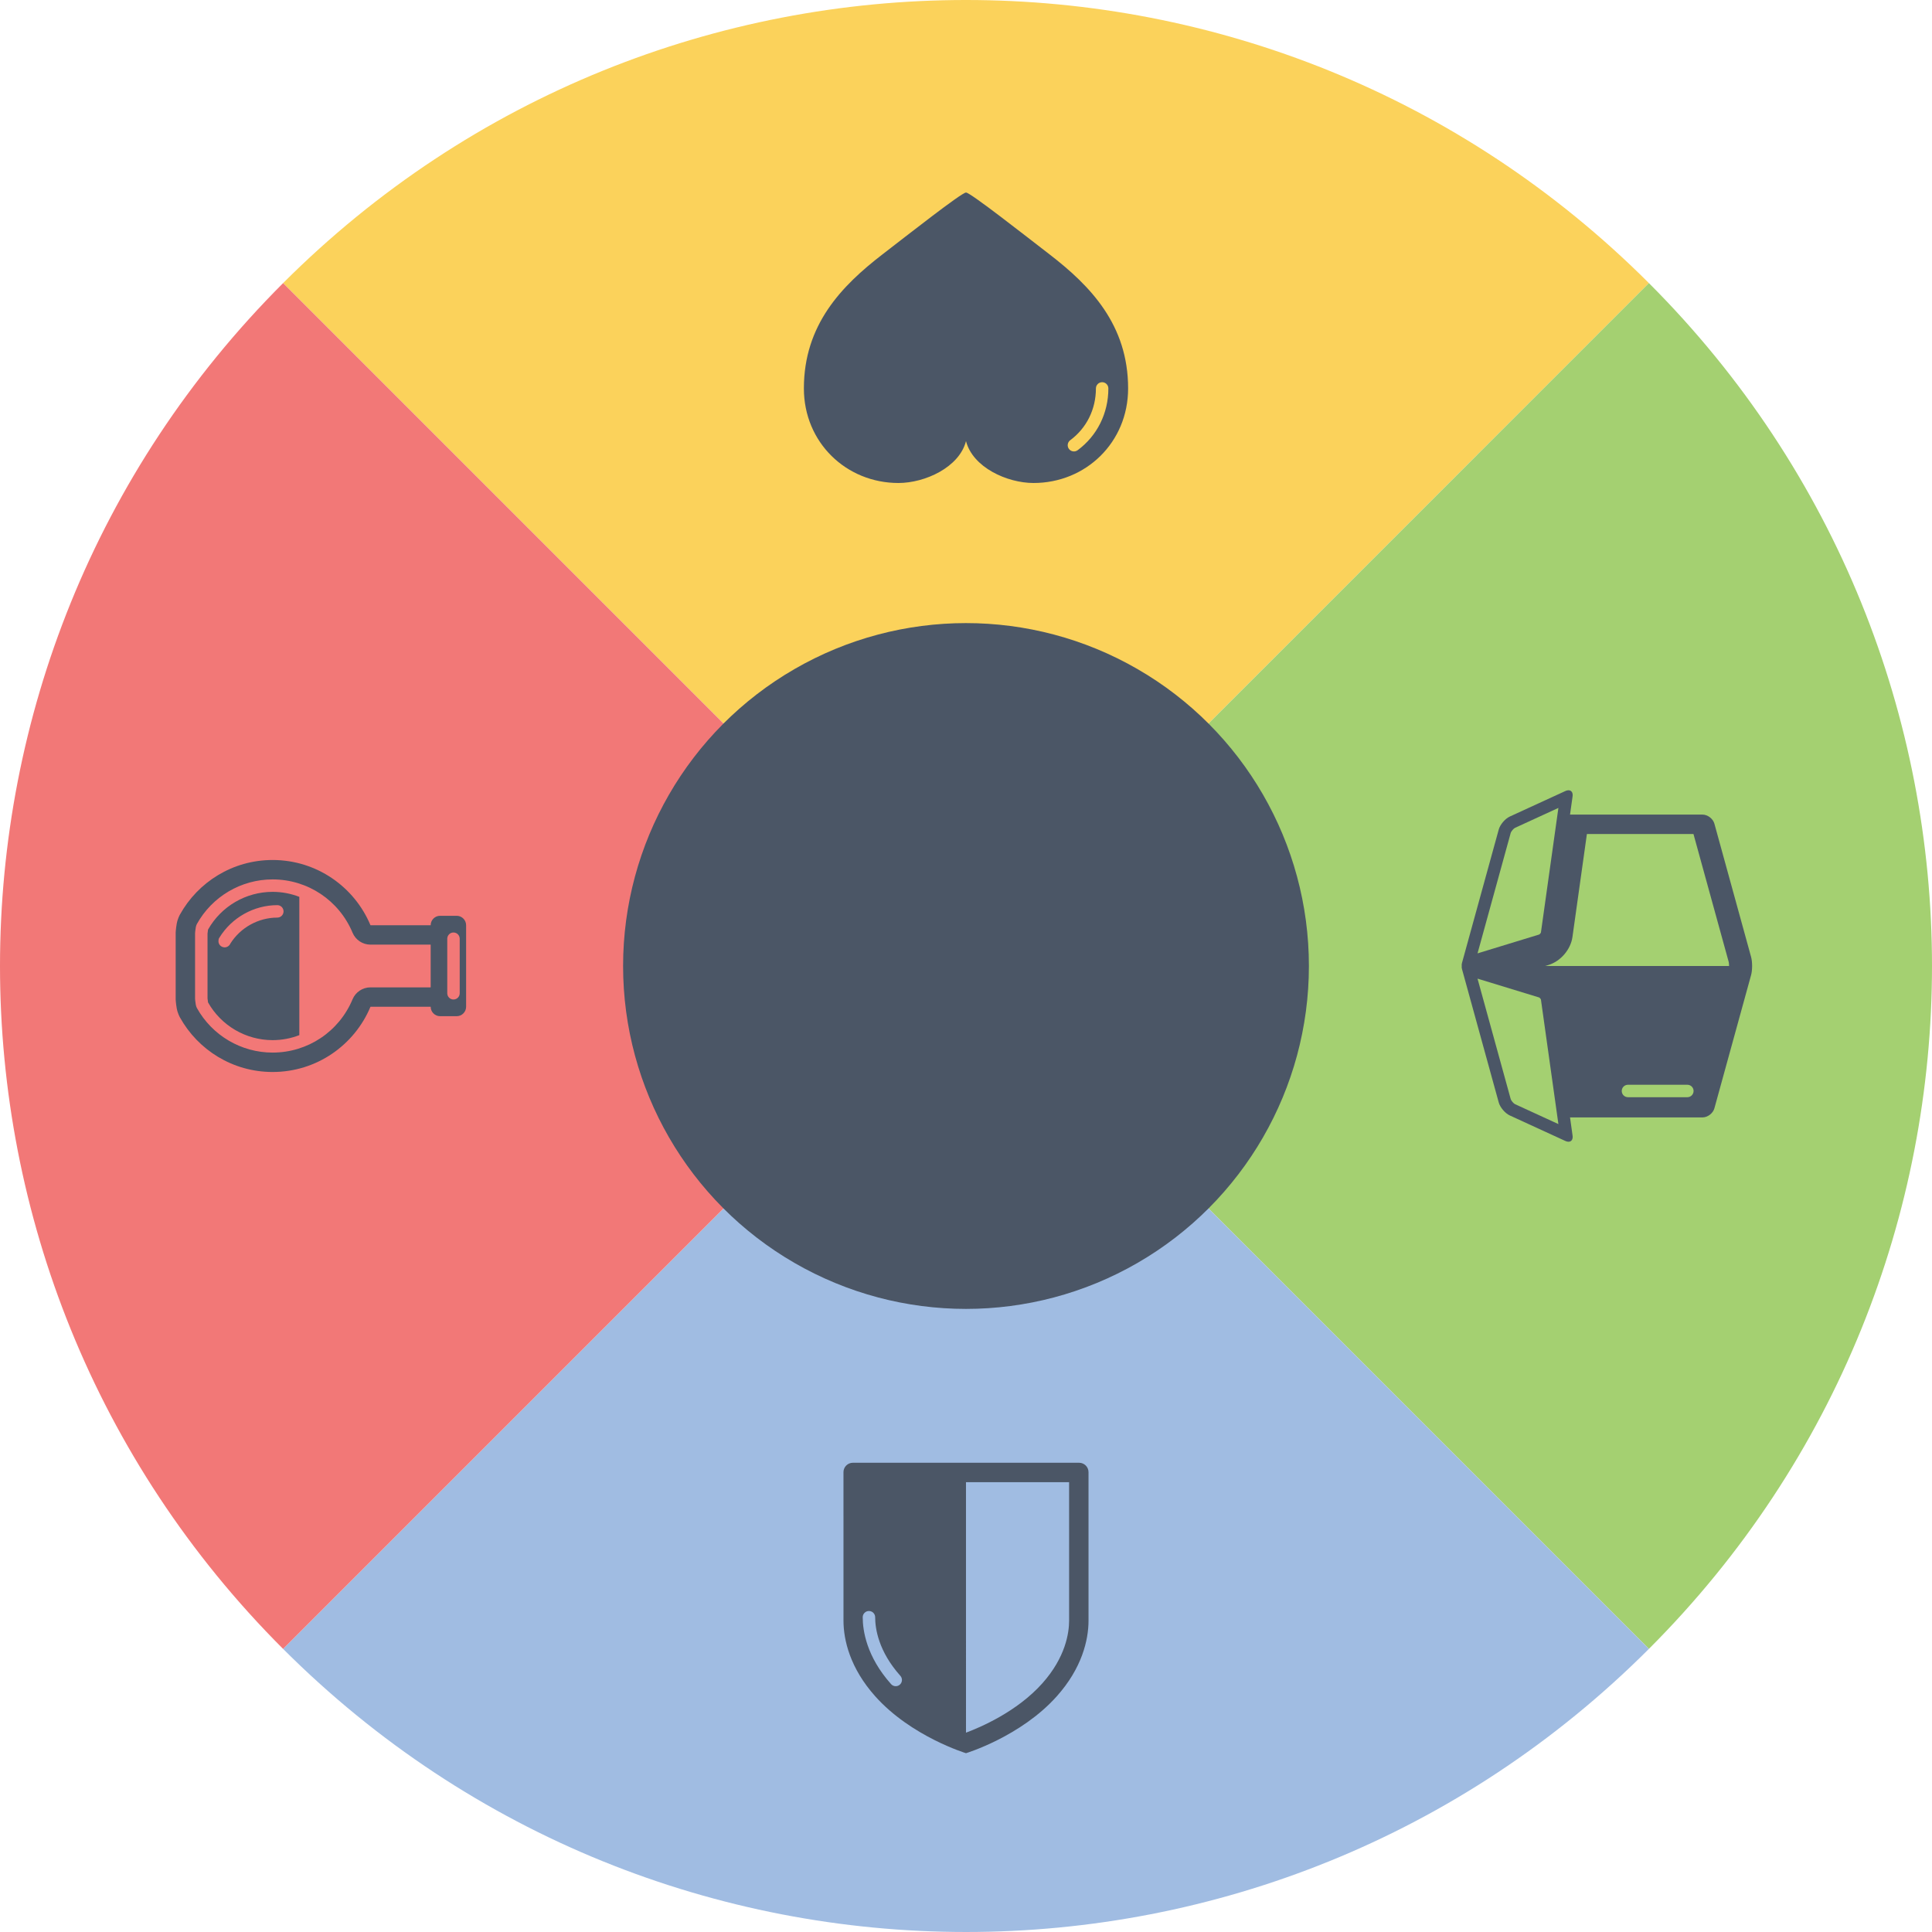 <?xml version="1.0" encoding="utf-8"?>
<!-- Generator: Adobe Illustrator 15.0.2, SVG Export Plug-In . SVG Version: 6.00 Build 0)  -->
<!DOCTYPE svg PUBLIC "-//W3C//DTD SVG 1.1//EN" "http://www.w3.org/Graphics/SVG/1.1/DTD/svg11.dtd">
<svg version="1.1" id="Layer_1" xmlns="http://www.w3.org/2000/svg" xmlns:xlink="http://www.w3.org/1999/xlink" x="0px" y="0px"
	 width="1057.172px" height="1057.171px" viewBox="-1619.676 -0.002 1057.172 1057.171"
	 enable-background="new -1619.676 -0.002 1057.172 1057.171" xml:space="preserve">
<g>
	<g>
		<path fill="#FBD25B" d="M-1464.766,154.902c206.542-206.542,540.808-206.539,747.354,0.008l-373.674,373.672L-1464.766,154.902z"
			/>
	</g>
	<g>
		<path fill="#A4D071" d="M-717.409,154.904c206.543,206.544,206.538,540.809-0.007,747.354l-373.673-373.673L-717.409,154.904z"/>
	</g>
	<g>
		<path fill="#A0BCE2" d="M-717.416,902.263c-206.542,206.545-540.808,206.539-747.353-0.006l373.673-373.673L-717.416,902.263z"/>
	</g>
	<g>
		<path fill="#F27877" d="M-1464.771,902.261c-206.542-206.543-206.539-540.808,0.006-747.353l373.674,373.673L-1464.771,902.261z"
			/>
	</g>
	<circle fill="#4B5666" cx="-1091.09" cy="528.583" r="187.634"/>
	<path fill="#4B5666" d="M-1128.053,264.288c14.49,0,33.269-8.542,36.961-22.919l0.003,0.003v-0.003
		c3.694,14.377,22.473,22.919,36.959,22.919c28.571,0,51.745-22.179,51.745-51.746c0-34.79-20.572-56.079-42.996-73.354
		c-13.454-10.366-43.309-33.824-45.672-33.824c-0.012,0-0.023,0.003-0.036,0.003c-0.012,0-0.025-0.003-0.038-0.003
		c-2.362,0-32.219,23.458-45.672,33.824c-22.424,17.275-43,38.564-43,73.354C-1179.799,242.108-1156.625,264.288-1128.053,264.288z
		 M-1034.059,240.881c8.933-6.606,14.059-16.938,14.059-28.341c0-1.881,1.522-3.406,3.403-3.406c1.882,0,3.407,1.525,3.407,3.406
		c0,13.587-6.13,25.911-16.818,33.815c-1.512,1.12-3.642,0.8-4.762-0.712C-1035.889,244.131-1035.569,241.999-1034.059,240.881z"/>
	<path fill="#4B5666" d="M-1470.506,586.582c-21.85,0-40.865-12.09-50.751-29.938c0,0-1.241-2.168-1.729-4.994
		c-0.475-2.75-0.562-4.777-0.562-4.777v-18.292v-18.288c0,0,0.089-2.032,0.562-4.78c0.488-2.826,1.729-4.995,1.729-4.995
		c9.886-17.848,28.901-29.937,50.751-29.937c24.127,0,44.808,14.733,53.548,35.692h32.944c0-2.852,2.311-5.16,5.159-5.16h9.073
		c2.85,0,5.158,2.31,5.158,5.16v44.615c0,2.85-2.31,5.16-5.158,5.16h-9.073c-2.85,0-5.159-2.311-5.159-5.16h-32.944
		C-1425.701,571.847-1446.379,586.582-1470.506,586.582z M-1368.128,543.507v-29.85c0-1.881-1.525-3.405-3.406-3.405
		s-3.404,1.524-3.404,3.405v29.85c0,1.881,1.523,3.406,3.404,3.406C-1369.655,546.914-1368.128,545.388-1368.128,543.507z
		 M-1426.758,546.804c1.649-3.955,5.515-6.533,9.8-6.533h32.944v-23.378h-32.944c-4.285,0-8.149-2.576-9.8-6.531
		c-7.391-17.714-24.562-29.16-43.748-29.16c-17.213,0-33.099,9.368-41.459,24.454c-0.117,0.229-0.437,0.963-0.56,1.666
		c-0.271,1.567-0.375,2.829-0.407,3.285v17.976v17.98c0.029,0.43,0.135,1.701,0.408,3.285c0.122,0.703,0.44,1.432,0.559,1.662
		c8.36,15.082,24.246,24.453,41.459,24.453C-1451.32,575.962-1434.149,564.519-1426.758,546.804z M-1470.506,569.152
		c-14.627,0-28.134-7.902-35.337-20.65c-0.161-0.98-0.243-1.793-0.277-2.211v-35.428c0.033-0.386,0.112-1.204,0.277-2.197
		c7.202-12.749,20.71-20.655,35.337-20.655c5.152,0,10.079,0.979,14.618,2.737v75.668
		C-1460.427,568.175-1465.354,569.152-1470.506,569.152z M-1493.582,516.248c5.536-8.738,15.326-14.148,25.655-14.148
		c1.881,0,3.406-1.524,3.406-3.405s-1.525-3.407-3.406-3.407c-12.817,0-24.959,6.804-31.681,17.752l-0.403,0.695l-0.111,1.019
		c-0.009,0.099-0.013,0.197-0.013,0.297c0,1.741,1.345,3.165,3.118,3.318C-1495.511,518.498-1494.145,517.583-1493.582,516.248z"/>
	<path fill="#4B5666" d="M-1029.197,800.406h-123.797c-2.839,0-5.144,2.301-5.144,5.141l0.006,47.705
		c0,0.004,0.002,0.01,0.002,0.014c0,14.33,0,28.703,0,33.506c0,10.648,3.594,25.996,17.354,41.408
		c19.716,22.082,49.687,31.15,49.687,31.15s29.971-9.068,49.687-31.15c13.76-15.412,17.354-30.76,17.354-41.408
		c0-4.803,0-19.176,0-33.506c0-0.004,0.002-0.01,0.002-0.014l-0.006-47.705C-1024.053,802.707-1026.359,800.406-1029.197,800.406z
		 M-1127.277,921.808c-0.65,0.58-1.461,0.863-2.267,0.863c-0.938,0-1.869-0.383-2.542-1.137
		c-13.505-15.125-15.521-29.426-15.521-36.604c0-1.879,1.523-3.404,3.404-3.404s3.406,1.525,3.406,3.404
		c0,6.209,1.791,18.629,13.791,32.066C-1125.752,918.402-1125.875,920.554-1127.277,921.808z M-1034.666,853.083
		c-0.001,0.061-0.001,0.121-0.001,0.182v33.506c0,6.693-1.906,20.055-14.656,34.336c-13.92,15.592-34.113,24.148-41.767,26.99
		l-0.006-137.074h56.424L-1034.666,853.083z"/>
	<path fill-rule="evenodd" clip-rule="evenodd" fill="#4B5666" d="M-759.123,435.063c0,0.234-0.018,0.482-0.057,0.745l-1.389,9.925
		l72.464,0.001c2.838,0,5.773,2.238,6.529,4.973l20.077,72.907c0.376,1.367,0.565,3.171,0.565,4.973
		c0,1.803-0.189,3.606-0.565,4.973l-20.077,72.902c-0.756,2.738-3.691,4.975-6.529,4.975l-72.464-0.002l1.389,9.928
		c0.039,0.262,0.057,0.51,0.057,0.744c0,2.289-1.688,3.285-4.026,2.209l-30.381-13.949c-2.577-1.186-5.306-4.391-6.059-7.129
		l-20.083-72.904c-0.124-0.457-0.187-0.881-0.187-1.268c0-0.172,0.027-0.326,0.051-0.48c-0.023-0.157-0.051-0.309-0.051-0.479
		c0-0.389,0.062-0.812,0.187-1.269l20.083-72.905c0.753-2.737,3.481-5.942,6.059-7.128l30.381-13.95
		C-760.811,431.778-759.123,432.773-759.123,435.063z M-696.37,600.376c1.881,0,3.404-1.525,3.404-3.406
		c0-1.883-1.523-3.404-3.404-3.404h-32.496c-1.881,0-3.407,1.521-3.407,3.404c0,1.881,1.526,3.406,3.407,3.406H-696.37z
		 M-793.023,601.431c0.226,0.805,1.579,2.396,2.338,2.746l23.75,10.908l-9.56-68.154c-0.116-0.35-0.634-0.953-0.96-1.119
		l-33.731-10.314L-793.023,601.431z M-772.306,528.011l-1.878,0.574h100.641c0-1.191-0.137-1.975-0.184-2.153l-19.301-70.081
		h-58.309l-7.907,56.361C-760.204,519.551-765.697,525.985-772.306,528.011z M-790.685,452.993c-0.759,0.35-2.112,1.94-2.338,2.746
		l-18.163,65.936l33.731-10.315c0.326-0.166,0.844-0.771,0.96-1.121l9.56-68.152L-790.685,452.993z"/>
</g>
</svg>

